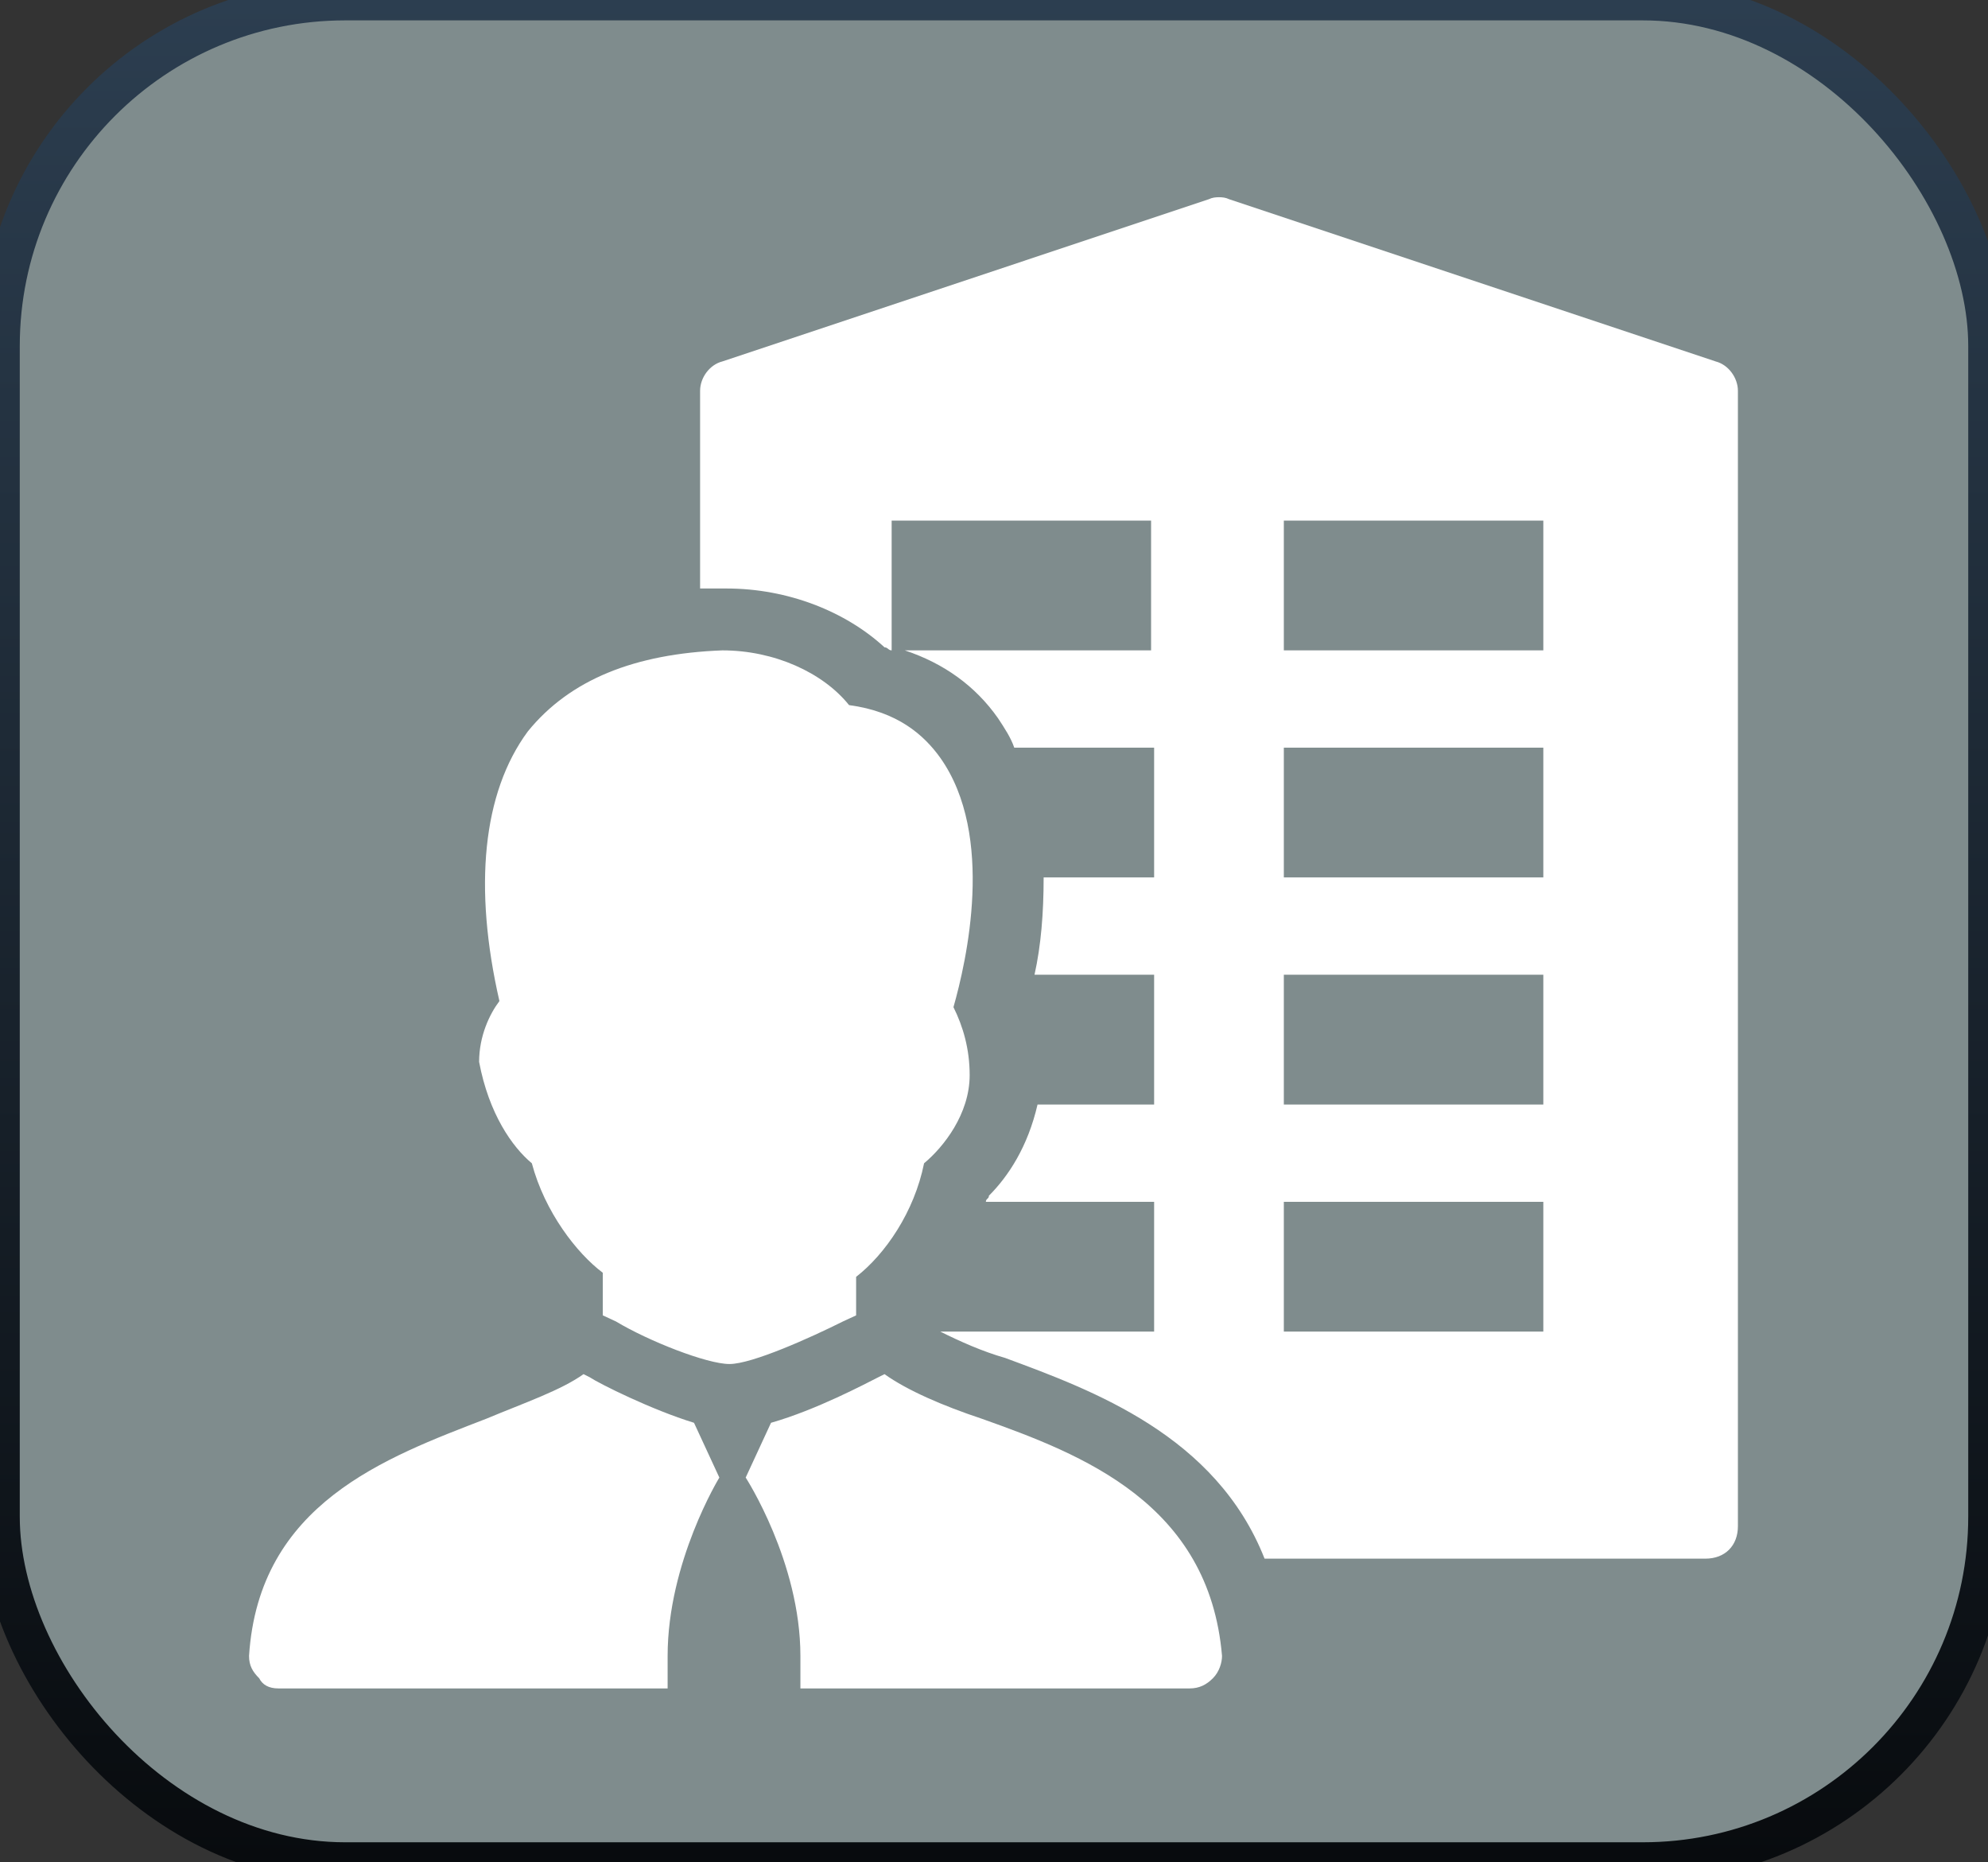 <?xml version="1.0" encoding="utf-8"?>
<svg viewBox="18.149 36.251 402.267 376.694" width="402.267" height="376.694" xmlns="http://www.w3.org/2000/svg">
  <rect x="18.149" y="36.251" width="402.267" height="376.694" fill="#333333" stroke="none"/>
  <defs>
    <linearGradient gradientUnits="userSpaceOnUse" x1="227.314" y1="1.559" x2="227.314" y2="427.148" id="gradient-0" gradientTransform="matrix(0.885, 0, 0, 0.885, 0, 0)">
      <stop offset="0" style="stop-color: rgba(44, 62, 80, 1)"/>
      <stop offset="1" style="stop-color: rgba(8, 11, 14, 1)"/>
    </linearGradient>
  </defs>
  <rect y="1.379" width="402.267" height="376.572" style="stroke: url(#gradient-0); stroke-width: 8px; fill: rgb(127, 140, 141);" transform="matrix(1, -0, 0, 1, 18.149, 34.994)" rx="69.873" ry="69.873"/>
  <g id="surface1" transform="matrix(2.584, 0, 0, 2.584, 54.806, 62.815)" style="">
    <path style=" stroke:none;fill-rule:nonzero;fill:#FFFFFF;fill-opacity:1;" d="M 81.27 5.16 C 81.012 5.16 80.734 5.188 80.477 5.316 L 42.383 18.016 C 41.367 18.273 40.637 19.305 40.637 20.316 L 40.637 35.793 L 42.699 35.793 C 47.52 35.793 52.035 37.598 55.078 40.398 C 55.336 40.398 55.379 40.637 55.637 40.637 L 55.637 30.477 L 75.953 30.477 L 75.953 40.637 L 56.668 40.637 C 59.711 41.648 62.191 43.414 63.969 45.953 C 64.473 46.715 64.98 47.488 65.238 48.254 L 76.191 48.254 L 76.191 58.414 L 67.539 58.414 C 67.539 61.211 67.332 63.75 66.824 66.031 L 76.191 66.031 L 76.191 76.191 L 67.062 76.191 C 66.301 79.492 64.781 81.805 63.254 83.332 C 63.254 83.59 63.016 83.551 63.016 83.809 L 76.191 83.809 L 76.191 93.969 L 59.445 93.969 C 60.973 94.73 62.746 95.527 64.523 96.031 C 71.379 98.57 81.031 102.094 84.84 111.746 L 119.363 111.746 C 120.895 111.746 121.906 110.734 121.906 109.207 L 121.906 20.316 C 121.906 19.305 121.172 18.273 120.16 18.016 L 82.062 5.316 C 81.805 5.188 81.527 5.16 81.27 5.16 Z M 86.348 30.477 L 106.668 30.477 L 106.668 40.637 L 86.348 40.637 Z M 42.383 40.637 C 35.527 40.895 30.445 42.918 27.145 46.984 C 23.59 51.805 22.887 59.207 24.922 68.094 C 24.156 69.105 23.332 70.824 23.332 72.855 C 24.098 76.926 25.934 79.523 27.461 80.793 C 28.473 84.602 30.98 87.836 33.016 89.363 L 33.016 92.699 L 34.047 93.176 C 36.586 94.703 41.16 96.508 42.938 96.508 C 44.711 96.508 49.285 94.445 51.824 93.176 L 52.855 92.699 L 52.855 89.684 C 55.141 87.906 57.41 84.602 58.176 80.793 C 59.703 79.523 61.746 76.934 61.746 73.891 C 61.746 71.855 61.238 70.098 60.477 68.57 C 61.488 65.02 63.762 55.141 59.445 49.047 C 58.176 47.273 56.109 45.426 52.301 44.922 C 50.27 42.383 46.449 40.637 42.383 40.637 Z M 86.348 48.254 L 106.668 48.254 L 106.668 58.414 L 86.348 58.414 Z M 86.348 66.031 L 106.668 66.031 L 106.668 76.191 L 86.348 76.191 Z M 86.348 83.809 L 106.668 83.809 L 106.668 93.969 L 86.348 93.969 Z M 31.508 97.301 C 29.73 98.57 26.934 99.523 23.891 100.793 C 16.012 103.84 6.082 107.43 5.316 119.363 C 5.316 120.129 5.605 120.605 6.109 121.109 C 6.367 121.617 6.855 121.906 7.617 121.906 L 38.094 121.906 L 38.094 119.363 C 38.094 112.004 42.145 105.398 42.145 105.398 L 40.16 101.109 C 36.855 100.098 32.746 98.047 31.984 97.539 Z M 55.078 97.301 L 54.602 97.539 C 53.59 98.047 49.742 100.098 46.191 101.109 L 44.207 105.398 C 44.207 105.398 48.492 112.004 48.492 119.363 L 48.492 121.906 L 78.969 121.906 C 79.73 121.906 80.289 121.617 80.793 121.109 C 81.301 120.605 81.508 119.871 81.508 119.363 C 80.496 107.43 70.574 103.59 62.699 100.793 C 59.652 99.781 56.855 98.57 55.078 97.301 Z "/>
  </g>
</svg>